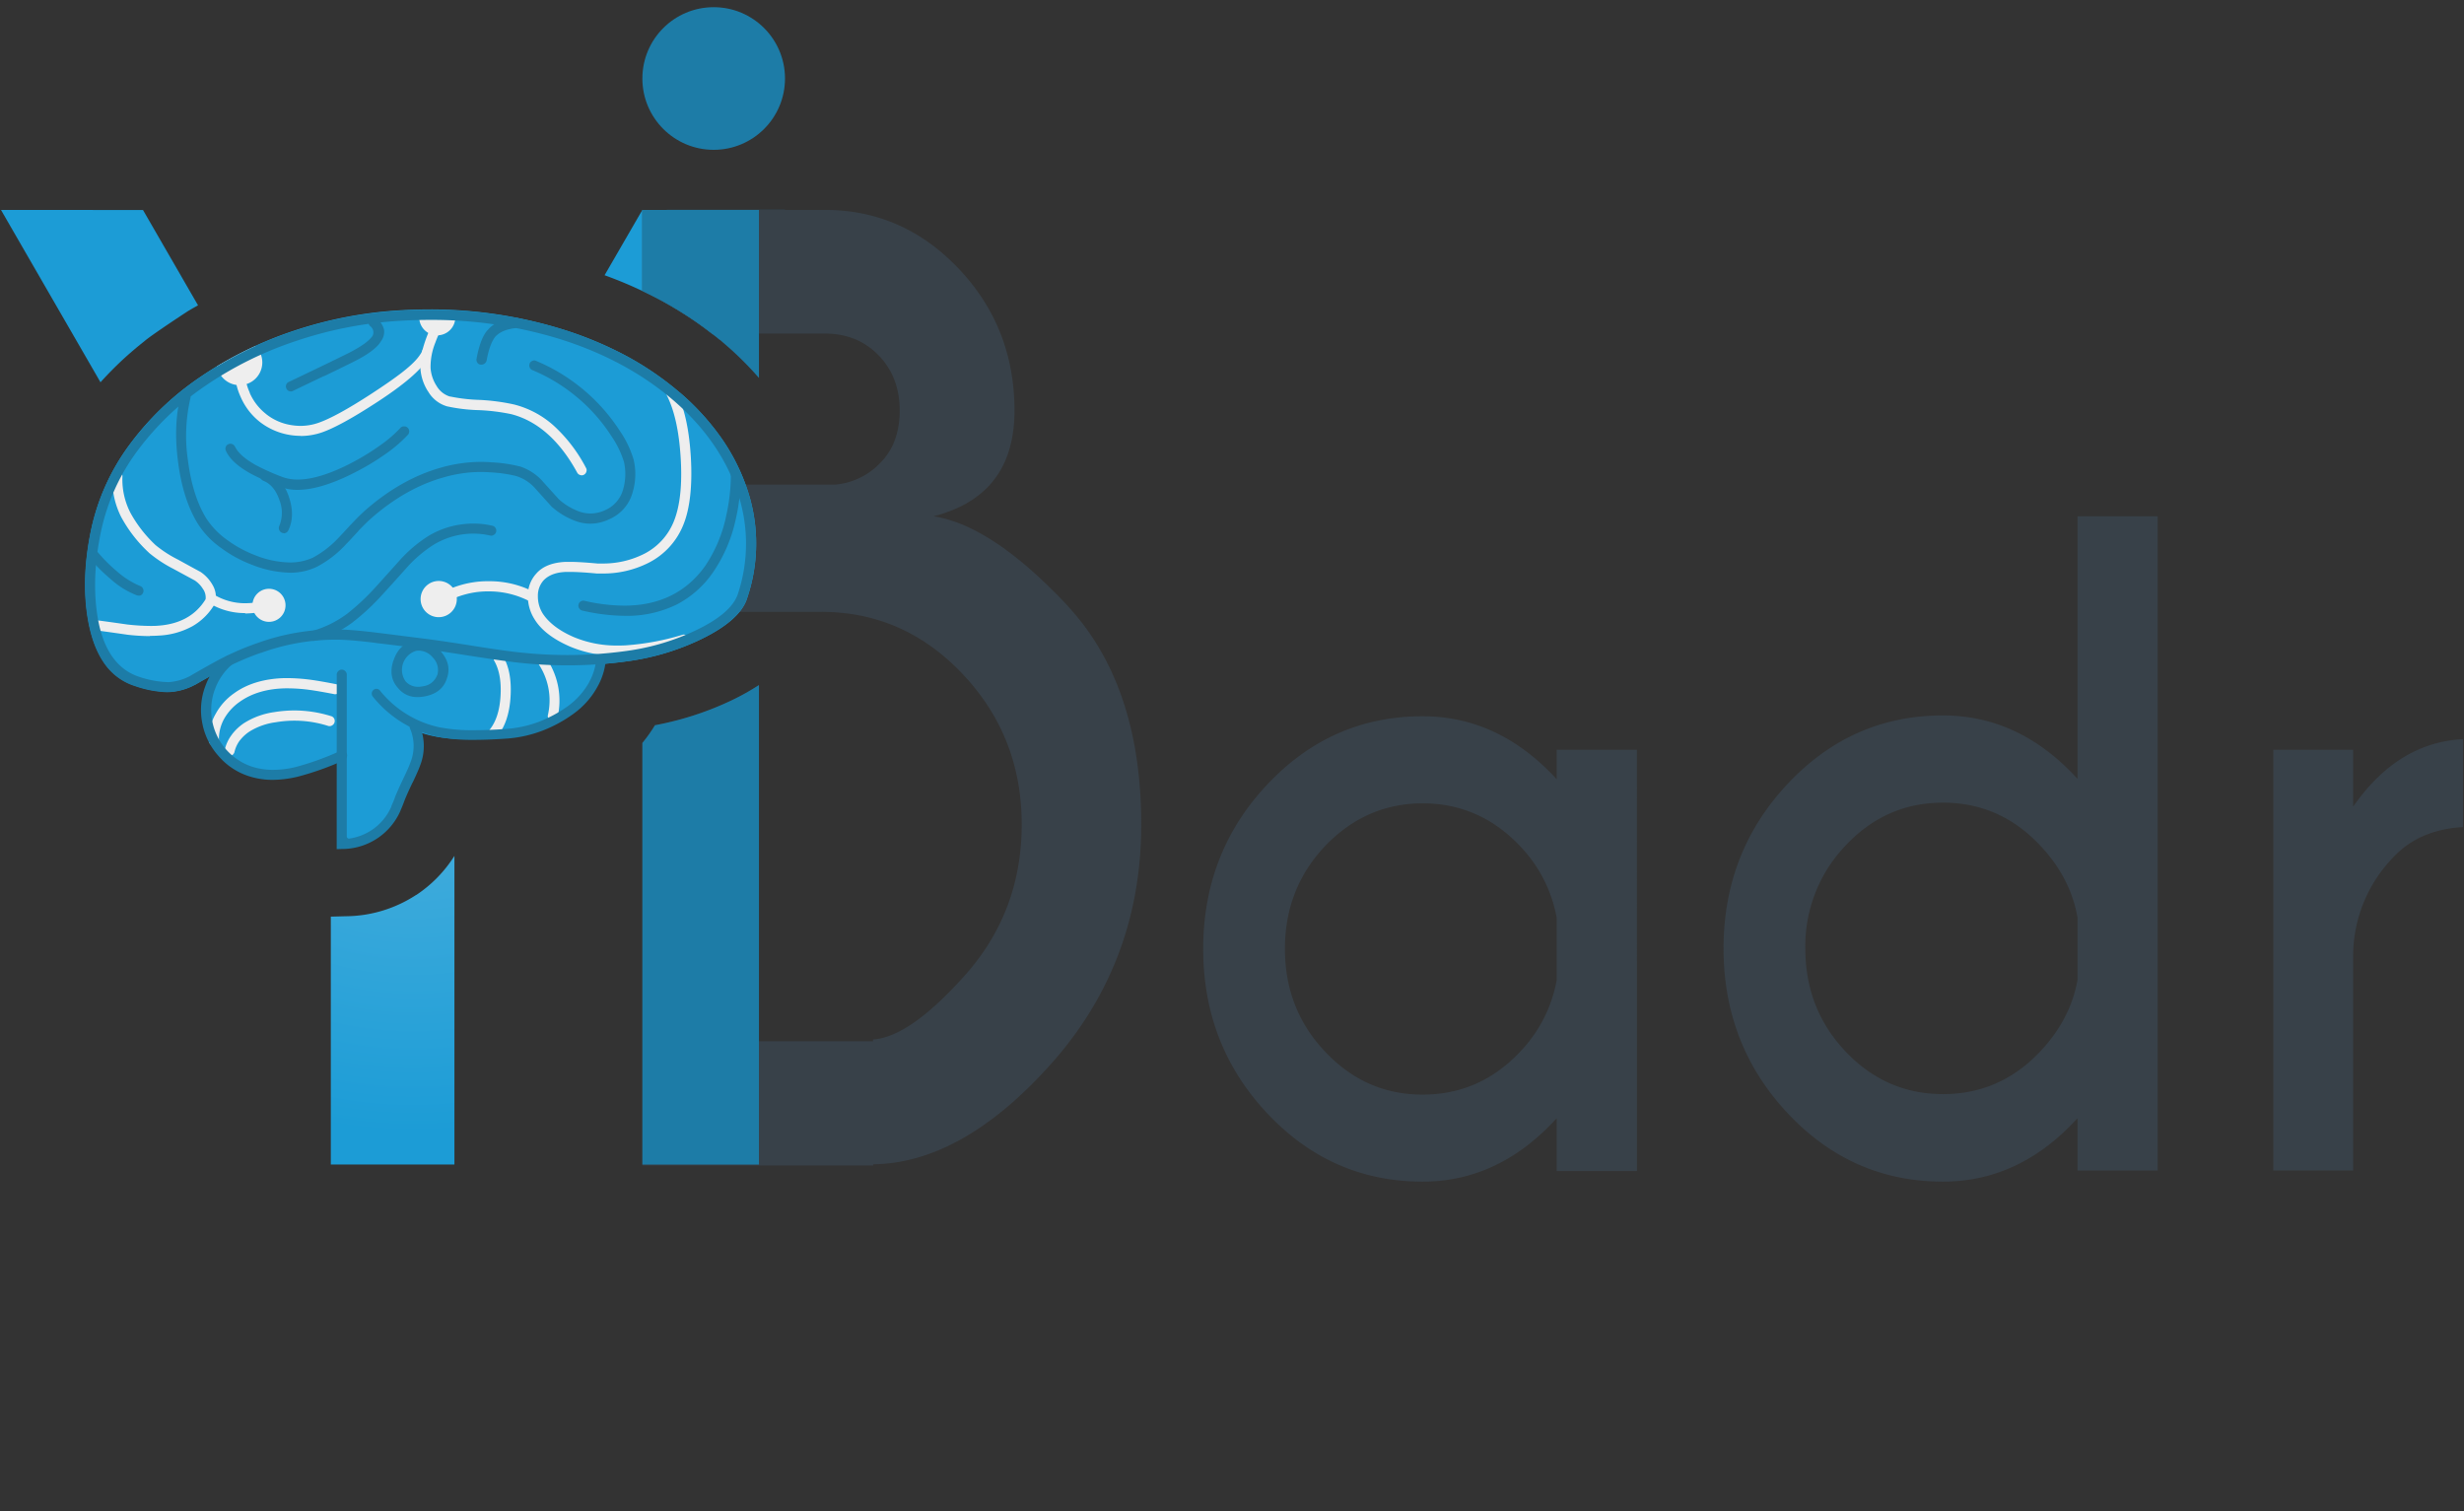 <svg xmlns="http://www.w3.org/2000/svg" xmlns:xlink="http://www.w3.org/1999/xlink" viewBox="0 0 805.74 494.24"><rect x="0" y="0" width="805.74" height="494.24" fill="#333333" stroke="none"/><defs><style>.cls-1{fill:#384149;}.cls-2{fill:url(#radial-gradient);}.cls-3{fill:#1d7ca7;}.cls-4{fill:url(#radial-gradient-2);}.cls-5{fill:#eee;}</style><radialGradient id="radial-gradient" cx="135" cy="244.73" r="145.77" gradientTransform="translate(0 -20)" gradientUnits="userSpaceOnUse"><stop offset="0" stop-color="#53b4df"/><stop offset="1" stop-color="#1c9cd6"/></radialGradient><radialGradient id="radial-gradient-2" cx="192.19" cy="139.44" fx="277.824" fy="236.277" r="129.26" gradientTransform="matrix(1, 0, 0, 1, 0, 0)" xlink:href="#radial-gradient"/></defs><title>Artboard 11</title><g id="Layer_4" data-name="Layer 4"><path class="cls-1" d="M509.05,254.8v-9.63h26.23V382.9H509.05V365.65q-18.9,20.73-43.86,20.73-29.76,0-50.74-22.27t-21-53.82q0-31.55,21-53.82t50.74-22.26Q490.15,234.21,509.05,254.8Zm0,65.65V300.13A45.6,45.6,0,0,0,497,276.6q-13.23-13.91-31.76-13.91T433.36,276.6q-13.19,13.9-13.18,33.69t13.18,33.63q13.17,14,31.83,14T497,344A45.62,45.62,0,0,0,509.05,320.45Z"/><path class="cls-1" d="M679.35,254.67V168.82h26.22V382.76H679.35V365.65q-18.9,20.73-44,20.73-29.76,0-50.74-22.33t-21-53.89q0-31.56,21-53.89t50.74-22.33Q660.44,233.94,679.35,254.67Zm0,65.78V300q-2.26-13-12.22-23.54-13.12-14-31.77-14t-31.83,14a47.53,47.53,0,0,0-13.18,33.7q0,19.79,13.18,33.69t31.83,13.91q18.64,0,31.77-13.91Q677.08,333.29,679.35,320.45Z"/><path class="cls-1" d="M769.49,263.76q14.63-21,35.92-22.06v28.75q-14.24.8-22.69,9.76A46.46,46.46,0,0,0,769.49,312v70.73h-26.1V245.17h26.1Z"/><path class="cls-2" d="M210.06,68.64,197.7,90a138,138,0,0,1,17.75,7.85,124.09,124.09,0,0,1,11.34,6.85c2.19,1.49,4.29,3.06,6.34,4.67l23.56-40.74Zm-74,224-.22.15a42.55,42.55,0,0,1-22.78,6.81l-4.88.13v81.06H148.6V279.86A42.49,42.49,0,0,1,136.1,292.66ZM.32,68.64,32.86,125a114.83,114.83,0,0,1,8.47-8.48q1.26-1.12,2.55-2.22c1.2-1,.72-.62,3.66-3s13.83-9.53,14.12-9.69l1.31-.77,1.79-1-18-31.17Z"/><path class="cls-1" d="M350.87,200.07h0c-.31-.36-.63-.71-.94-1.06s-.75-.87-1.14-1.28c-1.52-1.62-3-3.16-4.52-4.64q-21.66-21.59-39-24.27h0c1-.26,2.05-.55,3-.86l1.14-.4c.57-.2,1.14-.39,1.69-.61s.93-.39,1.39-.59l1.24-.55c.51-.24,1-.5,1.48-.76.32-.17.63-.33.94-.51.52-.3,1-.61,1.52-.93l.7-.46c.53-.36,1-.74,1.54-1.12l.48-.39c.53-.42,1-.86,1.54-1.32.09-.09.17-.18.26-.26.54-.51,1.06-1,1.55-1.59h0q8-8.91,8-24.21,0-27.15-18.22-46.38T269.72,68.64H210.06V95.16q2.74,1.31,5.39,2.7a124.09,124.09,0,0,1,11.34,6.85c2.94,2,5.78,4.13,8.47,6.34l.22.11,1.94,1.68a106.88,106.88,0,0,1,10.76,10.73v-14.5h21.54q10.66,0,17.58,7.12t6.9,18.07q0,10.94-6.62,17.38A23,23,0,0,1,273,158.47h-63v41.6h58.55q27.06,0,46.31,20.41t19.24,49.11q0,29.1-19.34,50.19-17.49,19.34-29.27,20.12v.58H248.18V224a77.5,77.5,0,0,1-8.64,4.86,100.63,100.63,0,0,1-10.9,4.49,101.89,101.89,0,0,1-14.47,3.81,47.32,47.32,0,0,1-4.11,5.79V381.1h75.49v-.39q28.72-.39,57.26-31.83,30.38-33.39,30.38-79.29Q373.19,225.73,350.87,200.07Z"/><path class="cls-3" d="M210.06,68.64V95.16q2.74,1.31,5.39,2.7a124.09,124.09,0,0,1,11.34,6.85c2.94,2,5.78,4.13,8.47,6.34l.22.11,1.94,1.68a106.88,106.88,0,0,1,10.76,10.73V68.64Zm18.58,164.69a101.89,101.89,0,0,1-14.47,3.81,47.32,47.32,0,0,1-4.11,5.79V380.81h38.12V224a77.5,77.5,0,0,1-8.64,4.86A100.63,100.63,0,0,1,228.64,233.33Z"/><path class="cls-4" d="M113.23,275.76a1.74,1.74,0,0,1-1.27-.51,1.77,1.77,0,0,1-.51-1.27V247a.7.7,0,0,0-.3-.58.72.72,0,0,0-.4-.12.69.69,0,0,0-.25,0c-3.67,1.41-6.39,2.44-8.07,3.07a76,76,0,0,1-7.25,2.31,28.31,28.31,0,0,1-6.78.88,21.85,21.85,0,0,1-7-1.14c-4.45-1.53-8.09-4.75-10.82-9.58a20.56,20.56,0,0,1-2.19-6.09,20,20,0,0,1,.87-10.5,21.86,21.86,0,0,1,1.94-4.05.7.7,0,0,0-.6-1.07.84.84,0,0,0-.34.08c-1.88,1.05-4.09,2.3-6.57,3.73l0,0-.06,0a19.86,19.86,0,0,1-8.08,2.29h0c-.3,0-.6,0-.91,0a35.11,35.11,0,0,1-10.2-1.92,19.17,19.17,0,0,1-10.09-7.25c-2.6-3.59-4.46-8.42-5.51-14.36-1.57-8.87-1.25-18.82,1-29.56a71.79,71.79,0,0,1,12.45-27.63,94.49,94.49,0,0,1,22.92-22.06,122.77,122.77,0,0,1,30.43-15.15,133.53,133.53,0,0,1,34.89-6.82c3.4-.21,6.82-.31,10.15-.31A145.32,145.32,0,0,1,183,107.4a120.1,120.1,0,0,1,21.36,8.75,99,99,0,0,1,17.9,12.19l.14.09A81.17,81.17,0,0,1,235.72,143a65.5,65.5,0,0,1,8.44,16.44,55.47,55.47,0,0,1,.21,36v0c-1.43,4.84-6.52,9.42-15.15,13.59a79.91,79.91,0,0,1-23.69,7.14c-2.79.39-5.67.71-8.54.94a.7.7,0,0,0-.64.58A21.52,21.52,0,0,1,187,231.9a58.24,58.24,0,0,1-14,6.72,63.71,63.71,0,0,1-15.79,2.94c-1.64.1-3.25.15-4.77.15h0c-6.49,0-12-.92-16.46-2.74a.86.86,0,0,0-.27-.05.73.73,0,0,0-.5.21.7.7,0,0,0-.14.78,13,13,0,0,1,.27,10.38h0a54.34,54.34,0,0,1-2.44,5,65.37,65.37,0,0,0-2.86,6.09,56.8,56.8,0,0,1-2.7,6.08,15.8,15.8,0,0,1-6,5.9A16.06,16.06,0,0,1,113.23,275.76Z"/><path class="cls-5" d="M143,109.65a5.92,5.92,0,0,1-5.92-5.92,7.09,7.09,0,0,1,.07-.9h2c3.3,0,6.57.1,9.75.3,0,.2,0,.41,0,.61A5.92,5.92,0,0,1,143,109.65Z"/><path class="cls-5" d="M78.29,125.94A7.42,7.42,0,0,1,71,119.77a120.79,120.79,0,0,1,12.52-6.59,7.43,7.43,0,0,1-5.19,12.76Z"/><path class="cls-5" d="M69.89,243.83a1.41,1.41,0,0,1-1-.4l0,0a1.49,1.49,0,0,1-.54-1.11h0a16.35,16.35,0,0,1,2.08-8.74.41.41,0,0,0,.07-.11,19.62,19.62,0,0,1,6-6.74c4.31-3.15,9.91-4.83,16.65-5h.7a61.44,61.44,0,0,1,7.85.56c2,.27,4.77.75,8.3,1.45a1.68,1.68,0,0,1,1.05.67,1.63,1.63,0,0,1,.23,1.24,1.77,1.77,0,0,1-.68,1.08,1.63,1.63,0,0,1-.87.26,1.47,1.47,0,0,1-.36,0c-3.41-.66-6.14-1.13-8.11-1.4a53.63,53.63,0,0,0-7-.51h-1c-5.92.12-10.9,1.59-14.79,4.35A17,17,0,0,0,73.32,235a13.78,13.78,0,0,0-1.73,7.09v0a1.43,1.43,0,0,1-.42,1.15h0a1.48,1.48,0,0,1-1.11.52h-.15Z"/><path class="cls-5" d="M75.09,247.2a1.45,1.45,0,0,1-.35,0,1.57,1.57,0,0,1-1-.68h0a1.57,1.57,0,0,1-.27-1.24,12.81,12.81,0,0,1,2.35-5.06.46.46,0,0,0,.08-.13,16.61,16.61,0,0,1,3.91-3.65,25.15,25.15,0,0,1,9.82-3.58,41.5,41.5,0,0,1,6.64-.55,40.29,40.29,0,0,1,12,1.86,1.57,1.57,0,0,1,1,.8,1.63,1.63,0,0,1,.11,1.26,1.65,1.65,0,0,1-.84,1,1.53,1.53,0,0,1-1.23.14,36.2,36.2,0,0,0-17.14-1.2,21.67,21.67,0,0,0-8.53,3A12.85,12.85,0,0,0,78.53,242a.86.86,0,0,0-.13.14,10.2,10.2,0,0,0-1.73,3.77,1.72,1.72,0,0,1-.73,1A1.56,1.56,0,0,1,75.09,247.2Z"/><path class="cls-5" d="M161.54,241a1.57,1.57,0,0,1-1-.36,1.48,1.48,0,0,1-.6-1.09v0a1.43,1.43,0,0,1,.34-1.16l0,0c2-2.57,3.13-6.23,3.4-10.88s-.4-8.46-2-11.31v0a1.53,1.53,0,0,1-.17-1.23,1.58,1.58,0,0,1,.76-1h0a1.43,1.43,0,0,1,.73-.21,1.69,1.69,0,0,1,.48.07h0a1.54,1.54,0,0,1,1,.77c2,3.29,2.8,7.72,2.48,13.15s-1.74,9.8-4.16,12.73v0a1.44,1.44,0,0,1-1.06.59Z"/><path class="cls-5" d="M180.8,235.76a1.83,1.83,0,0,1-.4,0,1.44,1.44,0,0,1-1-.73h0a1.53,1.53,0,0,1-.23-1.24,21.39,21.39,0,0,0-2.79-16.24,1.46,1.46,0,0,1-.22-1.2v0a1.51,1.51,0,0,1,.68-1,1.5,1.5,0,0,1,1.23-.21h0a1.58,1.58,0,0,1,1,.73,24.48,24.48,0,0,1,3.25,18.75,1.58,1.58,0,0,1-.74,1,1.65,1.65,0,0,1-.84.24Z"/><path class="cls-5" d="M49,208a67.24,67.24,0,0,1-7.57-.48.75.75,0,0,0-.26-.05h0c-4.38-.63-7.6-1.08-9.55-1.33a1.54,1.54,0,0,1-1.08-.63,1.6,1.6,0,0,1,.28-2.31,1.6,1.6,0,0,1,1-.33H32c2,.25,5.21.7,9.61,1.33h0a69.43,69.43,0,0,0,7.55.47c.85,0,1.68,0,2.45-.07,7.08-.47,12.3-3.33,15.54-8.52a.67.67,0,0,0,.1-.3,4.9,4.9,0,0,0-.74-3l-.09-.11a9.08,9.08,0,0,0-2.73-2.87l-.11-.06c-.17-.09-1.53-.82-7-3.79a42.86,42.86,0,0,1-7.9-5.22.69.69,0,0,0-.11-.13,44.94,44.94,0,0,1-8.74-11.18,1.25,1.25,0,0,0-.08-.12,27.13,27.13,0,0,1-3-13.64,1.62,1.62,0,0,1,.55-1.14h0a1.54,1.54,0,0,1,1.1-.42h.07a1.49,1.49,0,0,1,1.11.51v0a1.52,1.52,0,0,1,.46,1.16,23.7,23.7,0,0,0,2.72,12.11,42.38,42.38,0,0,0,8.11,10.36h0A39.23,39.23,0,0,0,58.24,183c5.64,3.11,7,3.83,7.32,4a12.49,12.49,0,0,1,3.86,4.12,7.69,7.69,0,0,1,1,5.73s0,0,0,.05l0,.24-.12.2a19.72,19.72,0,0,1-7.38,7.43,25.38,25.38,0,0,1-11.05,3.06c-.89.06-1.84.09-2.83.09Z"/><path class="cls-5" d="M80.14,200.47a22.17,22.17,0,0,1-11.7-3.25,1.59,1.59,0,0,1-.74-1v0a1.41,1.41,0,0,1,.19-1.21v0a1.63,1.63,0,0,1,1-.76,1.47,1.47,0,0,1,.36,0,1.57,1.57,0,0,1,.86.26h0a19.57,19.57,0,0,0,10.11,2.74,25.33,25.33,0,0,0,6.14-.8,1.87,1.87,0,0,1,.4,0,1.69,1.69,0,0,1,.85.24,1.47,1.47,0,0,1,.73,1v0a1.58,1.58,0,0,1-.16,1.26,1.68,1.68,0,0,1-1,.74h0a29.58,29.58,0,0,1-7,.91Z"/><path class="cls-5" d="M202.15,214.43a39.36,39.36,0,0,1-15.73-3c-5.57-2.41-9.5-5.43-11.66-9a13.91,13.91,0,0,1-2.14-7.54,10.55,10.55,0,0,1,2.79-7.38l0,0c2.07-2.36,5.34-3.63,9.71-3.79l1.14,0c2.17,0,5.23.18,9.1.54h0l1.45,0a29.73,29.73,0,0,0,13.67-3.08,20.44,20.44,0,0,0,9.92-10.83c2-5,2.71-11.92,2.19-20.56s-2-15.4-4.44-20.33a1.54,1.54,0,0,1-.09-1.26,1.66,1.66,0,0,1,.83-1,1.49,1.49,0,0,1,1.22-.09,1.7,1.7,0,0,1,1,.84c2.65,5.19,4.27,12.45,4.8,21.6s-.27,16.68-2.43,22a23.82,23.82,0,0,1-11.47,12.52,32.74,32.74,0,0,1-15.14,3.46h0l-1.64,0h-.09c-3.71-.35-6.66-.52-8.77-.52l-1.19,0c-3.23.09-5.72,1-7.4,2.73h0a7.46,7.46,0,0,0-1.89,5.16,10.53,10.53,0,0,0,1.62,5.77h0c2,3,5.37,5.6,10.15,7.66a36.17,36.17,0,0,0,14.37,2.75c1,0,2,0,3-.09a83.61,83.61,0,0,0,18.12-3.41h0a1.72,1.72,0,0,1,.48-.08,1.38,1.38,0,0,1,.71.21h0a1.69,1.69,0,0,1,.82,1,1.51,1.51,0,0,1-.15,1.24,1.63,1.63,0,0,1-1,.79,83.85,83.85,0,0,1-18.86,3.57C204.2,214.4,203.16,214.43,202.15,214.43Z"/><path class="cls-5" d="M190.24,155.42a1.73,1.73,0,0,1-.49-.08,1.62,1.62,0,0,1-1-.79c-5.7-10.44-12.94-16.88-21.51-19.11h0a64.07,64.07,0,0,0-10.7-1.33,55.18,55.18,0,0,1-10.35-1.24A10.56,10.56,0,0,1,140,128l-.1-.12a15.72,15.72,0,0,1-2.4-7.16c-.26-2.54.33-5.84,1.76-9.82,1.55-4.31,3.33-7.16,5.29-8.47h0a1.52,1.52,0,0,1,1.22-.28,1.66,1.66,0,0,1,1.1.65,1.58,1.58,0,0,1,.27,1.24,1.52,1.52,0,0,1-.64,1.06l0,0c-1.55,1.21-2.9,3.48-4.14,6.93a21.1,21.1,0,0,0-1.56,8.36,12.45,12.45,0,0,0,2,5.85,7.65,7.65,0,0,0,4.23,3.4l.13,0a55.07,55.07,0,0,0,9.6,1.12A67.27,67.27,0,0,1,168,132.24a30.59,30.59,0,0,1,13,6.88A50,50,0,0,1,191.63,153l0,0a1.44,1.44,0,0,1,.12,1.22v0a1.6,1.6,0,0,1-.78,1,1.49,1.49,0,0,1-.74.21Z"/><path class="cls-5" d="M98.34,142.52a22.29,22.29,0,0,1-3.62-.3,21.7,21.7,0,0,1-9.61-4.15,21,21,0,0,1-6.4-8.25,20.71,20.71,0,0,1-1.87-10.28,1.66,1.66,0,0,1,.57-1.14,1.49,1.49,0,0,1,1-.4h.17a1.74,1.74,0,0,1,1.15.57,1.62,1.62,0,0,1,.39,1.19,17.32,17.32,0,0,0,1.54,8.6.56.56,0,0,0,0,.12,18,18,0,0,0,5.3,6.86l.12.11A17.52,17.52,0,0,0,95.24,139a19.11,19.11,0,0,0,3.08.26,18,18,0,0,0,5.8-1c3.84-1.33,9.6-4.48,17.1-9.35,8.39-5.47,14-9.56,16.19-13a4.93,4.93,0,0,0,.68-1.28c.09-.21.22-.51.33-.73a2.24,2.24,0,0,0,.8,1.08,1.58,1.58,0,0,1,.77,1,1.67,1.67,0,0,1-.15,1.28c-2.09,3.68-7.75,8.54-16.84,14.43-7.84,5.1-13.84,8.37-17.82,9.73a21.34,21.34,0,0,1-6.84,1.14Z"/><path class="cls-5" d="M144.35,197.45a1.88,1.88,0,0,1-.46-.06,1.63,1.63,0,0,1-.41-3,31.91,31.91,0,0,1,15.34-4.34l1.16,0a31.58,31.58,0,0,1,14.39,3.39,1.58,1.58,0,0,1,.82,1,1.69,1.69,0,0,1-.08,1.25,1.57,1.57,0,0,1-1,.81h0a2,2,0,0,1-.57.1,1.59,1.59,0,0,1-.7-.16,28.71,28.71,0,0,0-13-3.06h-.95a28.55,28.55,0,0,0-13.73,3.91,1.78,1.78,0,0,1-.82.21Z"/><path class="cls-5" d="M143.47,201.81a5.92,5.92,0,1,1,5.91-5.91A5.92,5.92,0,0,1,143.47,201.81Z"/><circle class="cls-5" cx="87.96" cy="197.93" r="5.41"/><path class="cls-3" d="M45.31,194.76a1.79,1.79,0,0,1-.54-.09,27.85,27.85,0,0,1-8.65-5.37,55.21,55.21,0,0,1-7.07-7.13A1.53,1.53,0,0,1,28.7,181v0a1.56,1.56,0,0,1,.58-1.11,1.43,1.43,0,0,1,.95-.35h.24a1.71,1.71,0,0,1,1.15.6,51,51,0,0,0,6.63,6.69,26.89,26.89,0,0,0,7.57,4.78h0a1.59,1.59,0,0,1,.93.83,1.47,1.47,0,0,1,.09,1.23,1.53,1.53,0,0,1-.83,1A1.57,1.57,0,0,1,45.31,194.76Z"/><path class="cls-3" d="M155.06,241.93a59.27,59.27,0,0,1-11.89-1,37.22,37.22,0,0,1-21.25-13.14,1.55,1.55,0,0,1,.23-2.2l0,0a1.33,1.33,0,0,1,.93-.35h.19a1.53,1.53,0,0,1,1,.59,34,34,0,0,0,19.49,12,57.51,57.51,0,0,0,11.41.94c3.12,0,6.66-.14,10.54-.43A38.21,38.21,0,0,0,176.27,236a.31.31,0,0,0,.13-.06,41.94,41.94,0,0,0,9.37-5.09,24.22,24.22,0,0,0,6.9-7.8.47.47,0,0,0,.06-.15,19,19,0,0,0,2.32-8.82l3.14-.15a21.69,21.69,0,0,1-2.81,10.62,26.68,26.68,0,0,1-7.78,8.8,44.36,44.36,0,0,1-10.24,5.58A41.05,41.05,0,0,1,166,241.49C162,241.78,158.3,241.93,155.06,241.93Z"/><path class="cls-3" d="M54.56,226.35a35.11,35.11,0,0,1-10.2-1.92,19.17,19.17,0,0,1-10.09-7.25c-2.6-3.59-4.46-8.42-5.51-14.36-1.57-8.87-1.25-18.82,1-29.56a71.79,71.79,0,0,1,12.45-27.63,94.49,94.49,0,0,1,22.92-22.06,122.77,122.77,0,0,1,30.43-15.15,133.53,133.53,0,0,1,34.89-6.82c3.4-.21,6.82-.31,10.15-.31A145.32,145.32,0,0,1,183,107.4a120.1,120.1,0,0,1,21.36,8.75,99.46,99.46,0,0,1,17.9,12.18.71.71,0,0,0,.14.1A81.17,81.17,0,0,1,235.72,143a65.5,65.5,0,0,1,8.44,16.44,55.47,55.47,0,0,1,.21,36v0c-1.43,4.84-6.52,9.42-15.15,13.59a79.91,79.91,0,0,1-23.69,7.14,144.19,144.19,0,0,1-19.94,1.39,148.3,148.3,0,0,1-16.51-.93c-3.55-.41-8.76-1.15-15.47-2.21l-.08,0c-6.81-1.09-12.07-1.86-15.62-2.28a1.07,1.07,0,0,0-.27-.06c-6.68-.86-11.57-1.47-14.54-1.8a.59.59,0,0,0-.19-.05c-4.93-.62-9.07-1-12.33-1.06l-1.42,0a71.54,71.54,0,0,0-23.79,4.31l-.12,0a90.82,90.82,0,0,0-13.2,5.82c-2.25,1.21-5.07,2.81-8.39,4.72l0,0-.06,0a19.86,19.86,0,0,1-8.08,2.29h0C55.17,226.34,54.87,226.35,54.56,226.35ZM140.63,104.6c-3.29,0-6.66.11-10,.31a129.26,129.26,0,0,0-34,6.65A118.41,118.41,0,0,0,67,126.26a92,92,0,0,0-22.17,21.3A67.8,67.8,0,0,0,33,173.9c-2.14,10.28-2.47,19.82-1,28.36,1.8,10.21,6.29,16.61,13.35,19h0a32.44,32.44,0,0,0,9.44,1.78h.53a17.76,17.76,0,0,0,6.66-1.9l0,0c3.33-1.94,6.17-3.54,8.43-4.78a90.47,90.47,0,0,1,13.7-6.06,74.64,74.64,0,0,1,24.78-4.49c.57,0,1.14,0,1.7,0,3.33.08,7.6.44,12.68,1.08,3,.35,7.94,1,14.77,1.86,3.59.43,8.95,1.21,15.94,2.32,6.7,1.08,11.89,1.82,15.42,2.21h.07a146.48,146.48,0,0,0,16.14.91,139.65,139.65,0,0,0,19.41-1.36A76.45,76.45,0,0,0,227.78,206c7.44-3.58,12-7.49,13.46-11.63h0A52.07,52.07,0,0,0,241,160.5c-3.77-11-10.79-21-20.87-29.66-10.44-8.94-23.24-15.77-38.06-20.28A142.32,142.32,0,0,0,140.63,104.6Z"/><path class="cls-3" d="M157.43,119.23a1.84,1.84,0,0,1-.33,0h0a1.4,1.4,0,0,1-1-.65,1.59,1.59,0,0,1-.27-1.25h0c.82-4.44,2-7.57,3.55-9.32a.52.52,0,0,0,.16-.14c1.77-2.19,4.85-3.52,9.17-3.93h.18a1.65,1.65,0,0,1,1.05.39,1.58,1.58,0,0,1,.61,1.07,1.74,1.74,0,0,1-.41,1.22,1.69,1.69,0,0,1-1.11.62c-3.2.3-5.56,1.24-7,2.79l0,0c-1.27,1.55-2.22,4.13-2.91,7.88a1.64,1.64,0,0,1-.7,1A1.6,1.6,0,0,1,157.43,119.23Z"/><path class="cls-3" d="M95.14,128a1.83,1.83,0,0,1-.55-.1,1.46,1.46,0,0,1-.92-.83v0a1.54,1.54,0,0,1-.09-1.26,1.52,1.52,0,0,1,.84-.92c.43-.2,3.72-1.76,10-4.78,4-1.92,7.33-3.55,9.94-4.85,3.83-2,6.26-3.72,7.43-5.38a.21.21,0,0,0,.06-.1,2.5,2.5,0,0,0-.79-3.13,1.49,1.49,0,0,1-.54-1.11v0a1.6,1.6,0,0,1,.4-1.2,1.41,1.41,0,0,1,1.1-.53h.21a1.48,1.48,0,0,1,1,.39,6.52,6.52,0,0,1,2.35,3.59,5.14,5.14,0,0,1-1,3.78l0,0c-1.18,2.06-4.12,4.29-8.74,6.61-2.6,1.31-5.93,2.93-9.88,4.82l-.13,0c-6.23,3-9.6,4.6-10,4.81A1.61,1.61,0,0,1,95.14,128Z"/><path class="cls-3" d="M94.89,187.27a35.85,35.85,0,0,1-12.63-2.65,41.14,41.14,0,0,1-10.1-5.55,28,28,0,0,1-7.37-7.66c-3.3-5.25-5.51-12.13-6.57-20.45-1.06-8.08-.77-15.32.85-21.51a1.67,1.67,0,0,1,.8-1h0a1.44,1.44,0,0,1,.77-.23,1.83,1.83,0,0,1,.45.07,1.56,1.56,0,0,1,1,.76h0a1.56,1.56,0,0,1,.16,1.26,54.05,54.05,0,0,0-.79,20.25c1,7.74,3,14.16,6.09,19.09a26.14,26.14,0,0,0,6.54,6.77,39.44,39.44,0,0,0,9.32,5.12,32,32,0,0,0,11.32,2.38,18.06,18.06,0,0,0,7.5-1.53h0a32.79,32.79,0,0,0,8.67-6.75c.88-.91,2.19-2.33,3.91-4.21l.14-.11c1.65-1.78,3.1-3.21,4.29-4.27,7.91-7,16.33-11.73,25-14.16a48.14,48.14,0,0,1,13-1.86c1.19,0,2.38.05,3.55.15a46.09,46.09,0,0,1,9,1.3l.11,0a17.16,17.16,0,0,1,7.51,4.85.76.76,0,0,0,.11.14l5.18,5.74,0,0a20,20,0,0,0,6,3.77,11.15,11.15,0,0,0,4.4.93,11.44,11.44,0,0,0,4.79-1.1,10.35,10.35,0,0,0,5.91-6.91,18.07,18.07,0,0,0,.26-8.79h0a30.64,30.64,0,0,0-4.12-8.49,55.86,55.86,0,0,0-11.28-12.76,56.47,56.47,0,0,0-14.55-8.83,1.58,1.58,0,0,1-.9-.89,1.72,1.72,0,0,1,0-1.3h0a1.44,1.44,0,0,1,.88-.84l0,0a1.29,1.29,0,0,1,1.19,0h0a60.26,60.26,0,0,1,27.39,22.86,33.4,33.4,0,0,1,4.53,9.44,20.6,20.6,0,0,1-.27,10.48,13.37,13.37,0,0,1-7.69,9,14.72,14.72,0,0,1-6.23,1.46,14.3,14.3,0,0,1-5.67-1.22,24.14,24.14,0,0,1-7-4.4l-.1-.11,0,0-5.28-5.87a13.72,13.72,0,0,0-6.24-4,44.12,44.12,0,0,0-8.26-1.18h-.05c-1.07-.09-2.16-.13-3.25-.13a43.69,43.69,0,0,0-12.09,1.77c-8.23,2.3-16.22,6.81-23.73,13.43-1.15,1-2.53,2.38-4.08,4a.61.61,0,0,0-.12.16c-1.71,1.87-3,3.29-3.94,4.21a34.8,34.8,0,0,1-9.64,7.46A20,20,0,0,1,94.89,187.27Z"/><path class="cls-3" d="M97.28,160.18A15.6,15.6,0,0,1,91.16,159h0a81.55,81.55,0,0,1-9.57-4.34l-.12-.08c-3.91-2.24-6.46-4.64-7.59-7.16l0,0a1.49,1.49,0,0,1-.06-1.24v0a1.42,1.42,0,0,1,.82-.91,1.47,1.47,0,0,1,.68-.18,1.65,1.65,0,0,1,.57.11h0a1.6,1.6,0,0,1,.94.83h0c1,2,3.09,3.88,6.11,5.63a.61.61,0,0,0,.16.12,72,72,0,0,0,9.28,4.2h0a14.46,14.46,0,0,0,5,.83c4.38,0,9.82-1.6,16.18-4.74a78.59,78.59,0,0,0,10.59-6.33,42.43,42.43,0,0,0,6.76-5.78,1.42,1.42,0,0,1,1.11-.54h.22a1.48,1.48,0,0,1,1,.39,1.61,1.61,0,0,1,.57,1.11,1.7,1.7,0,0,1-.4,1.23,45.21,45.21,0,0,1-7.35,6.31A79.32,79.32,0,0,1,115,155l-.12.07C108,158.47,102.07,160.18,97.28,160.18Z"/><path class="cls-3" d="M92.8,174.34a1.54,1.54,0,0,1-.65-.15,1.68,1.68,0,0,1-.88-1,1.58,1.58,0,0,1,.07-1.24,11.39,11.39,0,0,0,0-8.53c-1.1-3.17-2.84-5.25-5.18-6.2h0a1.59,1.59,0,0,1-.93-2.12v0a1.46,1.46,0,0,1,.83-.89,1.74,1.74,0,0,1,.72-.16,2,2,0,0,1,.57.09c3.2,1.13,5.59,3.9,7.1,8.26,1.42,4.16,1.37,7.85-.15,11a1.74,1.74,0,0,1-1.52,1Z"/><path class="cls-3" d="M204.48,201.37a64.3,64.3,0,0,1-14.09-1.72,1.6,1.6,0,0,1-1-.75h0a1.51,1.51,0,0,1-.21-1.23,1.44,1.44,0,0,1,.73-1l0,0a1.46,1.46,0,0,1,.84-.26,1.74,1.74,0,0,1,.39.05,59,59,0,0,0,13,1.58c11.42,0,20.33-4.37,26.47-13a46.14,46.14,0,0,0,6.73-15.74s0-.06,0-.09a61.07,61.07,0,0,0,1.65-14,1.53,1.53,0,0,1,.48-1.15h0a1.47,1.47,0,0,1,1.13-.5,1.61,1.61,0,0,1,1.18.51,1.53,1.53,0,0,1,.48,1.15,65.82,65.82,0,0,1-1.72,14.8,48.75,48.75,0,0,1-7.22,16.89,32.54,32.54,0,0,1-12.18,10.83A36.84,36.84,0,0,1,204.48,201.37Z"/><path class="cls-3" d="M110.12,220.6a1.53,1.53,0,0,1,.49-1.14l0,0a1.47,1.47,0,0,1,1.13-.5,1.61,1.61,0,0,1,1.18.51,1.53,1.53,0,0,1,.48,1.15v52.89a.73.73,0,0,0,.24.53.71.71,0,0,0,.46.17h.1a17.86,17.86,0,0,0,7.13-2.65l.11-.06a17.7,17.7,0,0,0,6.53-7.76s0-.08,0-.12c.36-.81.73-1.7,1.12-2.66l0-.13c.56-1.4,1.51-3.53,2.83-6.32,1.17-2.43,2-4.29,2.42-5.53a14.34,14.34,0,0,0-.23-10.69h0a1.54,1.54,0,0,1,0-1.26,1.41,1.41,0,0,1,.85-.9l0,0a1.55,1.55,0,0,1,.62-.14,1.57,1.57,0,0,1,.62.13h0a1.53,1.53,0,0,1,.91.87,17.21,17.21,0,0,1,.35,13.11c-.45,1.29-1.3,3.22-2.5,5.74a1,1,0,0,0-.08.11c-1.3,2.72-2.23,4.81-2.75,6.21-.37,1-.75,1.94-1.13,2.79L131,265a20.83,20.83,0,0,1-19.25,12.61l-1.65.05Z"/><path class="cls-3" d="M89.22,255a25,25,0,0,1-8.1-1.28A22,22,0,0,1,71.28,247l0,0h0a22.15,22.15,0,0,1-5.16-10.7h0a22.15,22.15,0,0,1,1-11.88,22.7,22.7,0,0,1,6.8-9.76,1.57,1.57,0,0,1,1-.38h.21a1.46,1.46,0,0,1,1.11.55,1.49,1.49,0,0,1,.37,1.19,1.58,1.58,0,0,1-.59,1.14,19.32,19.32,0,0,0-5.74,8.26.37.37,0,0,0-.05.11,19.53,19.53,0,0,0,11.94,25.08,22.24,22.24,0,0,0,7.16,1.12,31.79,31.79,0,0,0,7.2-.88,91.13,91.13,0,0,0,14.68-5.28,1.61,1.61,0,0,1,.69-.16,1.44,1.44,0,0,1,.57.11,1.51,1.51,0,0,1,.91.86,1.69,1.69,0,0,1,0,1.29,1.65,1.65,0,0,1-.87.89A92.66,92.66,0,0,1,97.24,254,36.33,36.33,0,0,1,89.22,255Z"/><path class="cls-3" d="M136.53,227.93a7.87,7.87,0,0,1-6.34-2.91l0,0c-2.2-2.43-2.72-5.34-1.59-8.9a.61.61,0,0,0,.09-.18c1.22-3.6,3.38-5.67,6.61-6.32h.1a8.54,8.54,0,0,1,1.85-.21c2.49,0,4.7,1.14,6.76,3.46a.74.74,0,0,0,.13.12c2.45,2.86,3.1,5.75,2,8.83v0c-1,3.18-3.34,5.1-7.1,5.86a13,13,0,0,1-2.48.26Zm.49-15.18a5.29,5.29,0,0,0-1,.08h0a6.51,6.51,0,0,0-3.36,10l0,0a5.35,5.35,0,0,0,4.08,1.75,7.71,7.71,0,0,0,1.61-.18,5.64,5.64,0,0,0,4.54-3.49.78.78,0,0,0,.12-.22,5.79,5.79,0,0,0-1.48-5.69h0A6,6,0,0,0,137,212.75Z"/><path class="cls-3" d="M102.53,209.54a1.71,1.71,0,0,1-.84-.23,1.43,1.43,0,0,1-.75-1v0a1.58,1.58,0,0,1,.15-1.24,1.42,1.42,0,0,1,1-.74h0a35.23,35.23,0,0,0,11.43-5.64h0a74.18,74.18,0,0,0,9.16-8.56c1.89-2.08,4.69-5.19,8.31-9.24l.06-.06a44.66,44.66,0,0,1,9.25-7.7,28.21,28.21,0,0,1,10.06-3.58,29.31,29.31,0,0,1,4.45-.35,27.41,27.41,0,0,1,6.24.72,1.58,1.58,0,0,1,1,.74,1.61,1.61,0,0,1,.19,1.24,1.63,1.63,0,0,1-.75,1h0a1.53,1.53,0,0,1-.83.26,1.9,1.9,0,0,1-.4-.05,24.62,24.62,0,0,0-5.48-.62,25.71,25.71,0,0,0-3.9.3A25.43,25.43,0,0,0,142,178a42,42,0,0,0-8.5,7.07l0,0c-3.64,4.08-6.46,7.2-8.37,9.27a73.1,73.1,0,0,1-9.62,9,.74.74,0,0,0-.13.12,37.73,37.73,0,0,1-12.41,6.06A2,2,0,0,1,102.53,209.54Z"/><circle class="cls-3" cx="233.38" cy="25.67" r="23.32"/></g></svg>